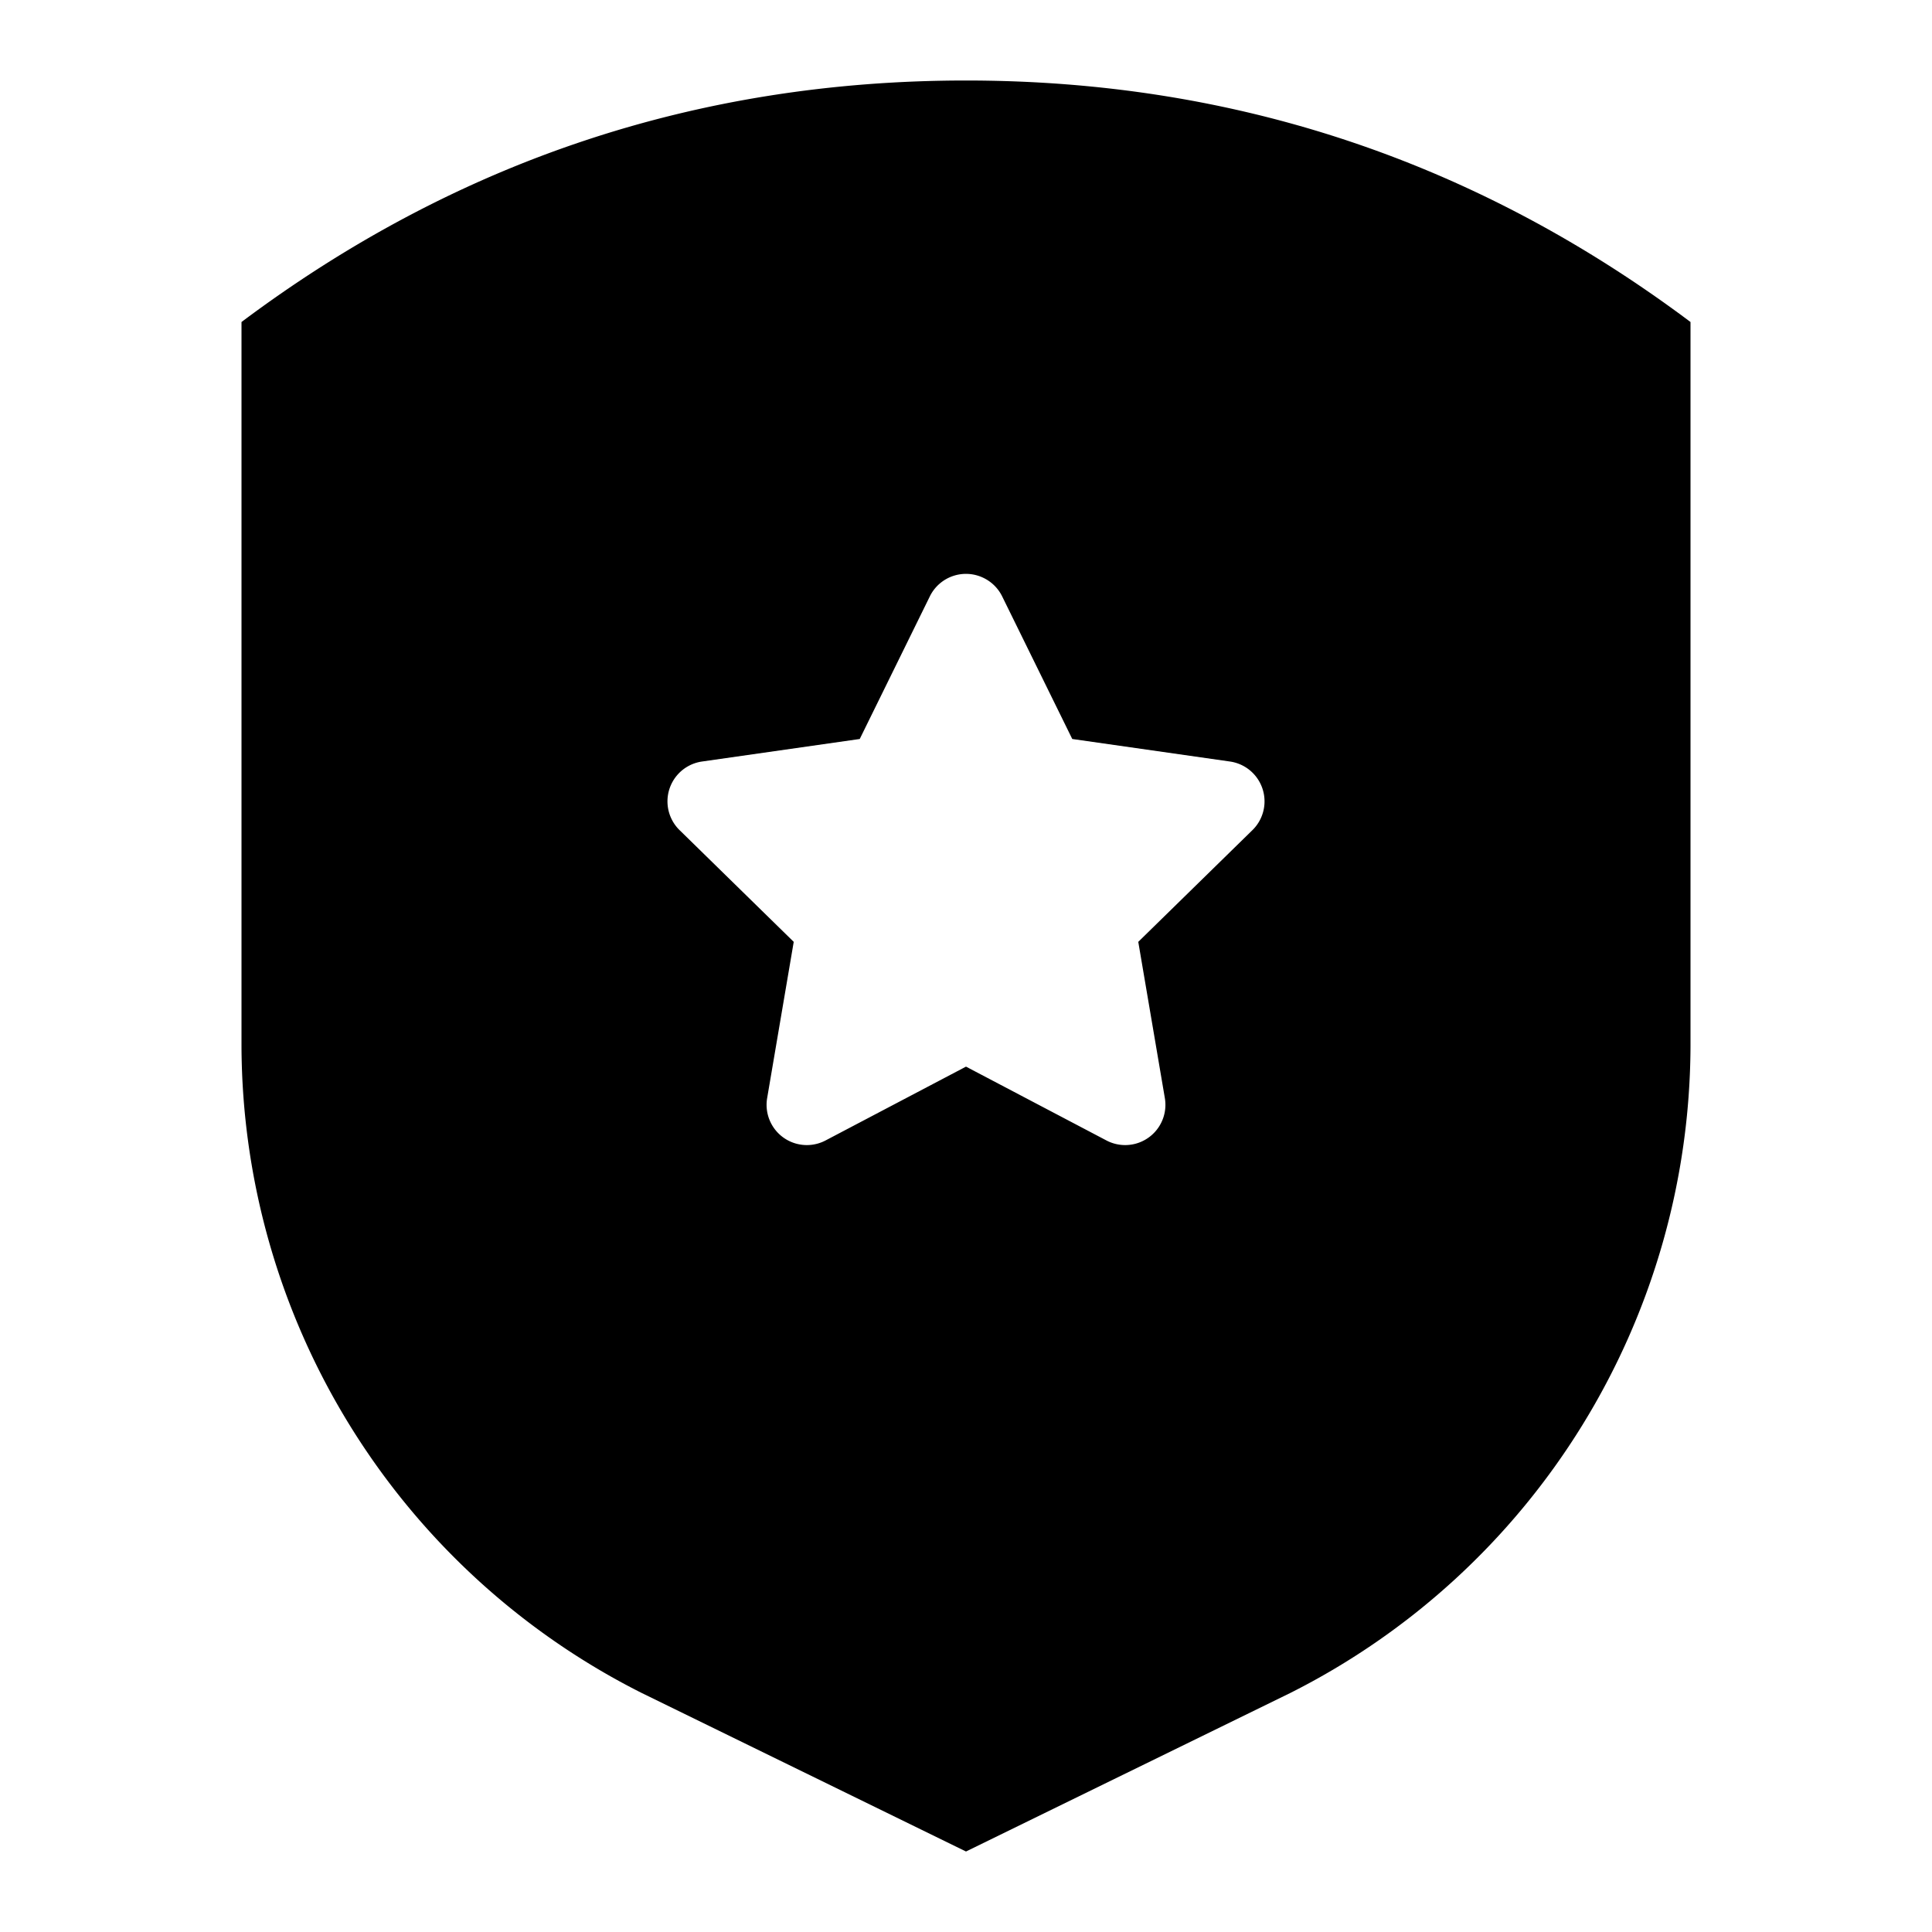 <svg xmlns="http://www.w3.org/2000/svg" viewBox="0 0 24 24">
  <path d="M12 1c3.33 0 6.33 1 9 3v9a9.03 9.03 0 01-4.97 8.03L12 23l-4.03-1.97A9.03 9.03 0 013 13V4c2.67-2 5.67-3 9-3zm.22 6.18a.5.5 0 00-.67.23l-.87 1.77-1.96.28a.5.5 0 00-.27.86l1.41 1.38-.33 1.94a.5.5 0 00.72.53l1.75-.92 1.75.92a.5.5 0 00.72-.53l-.33-1.94 1.41-1.38a.5.5 0 00-.27-.86l-1.96-.28-.87-1.77a.5.5 0 00-.23-.23z"/>
</svg>

